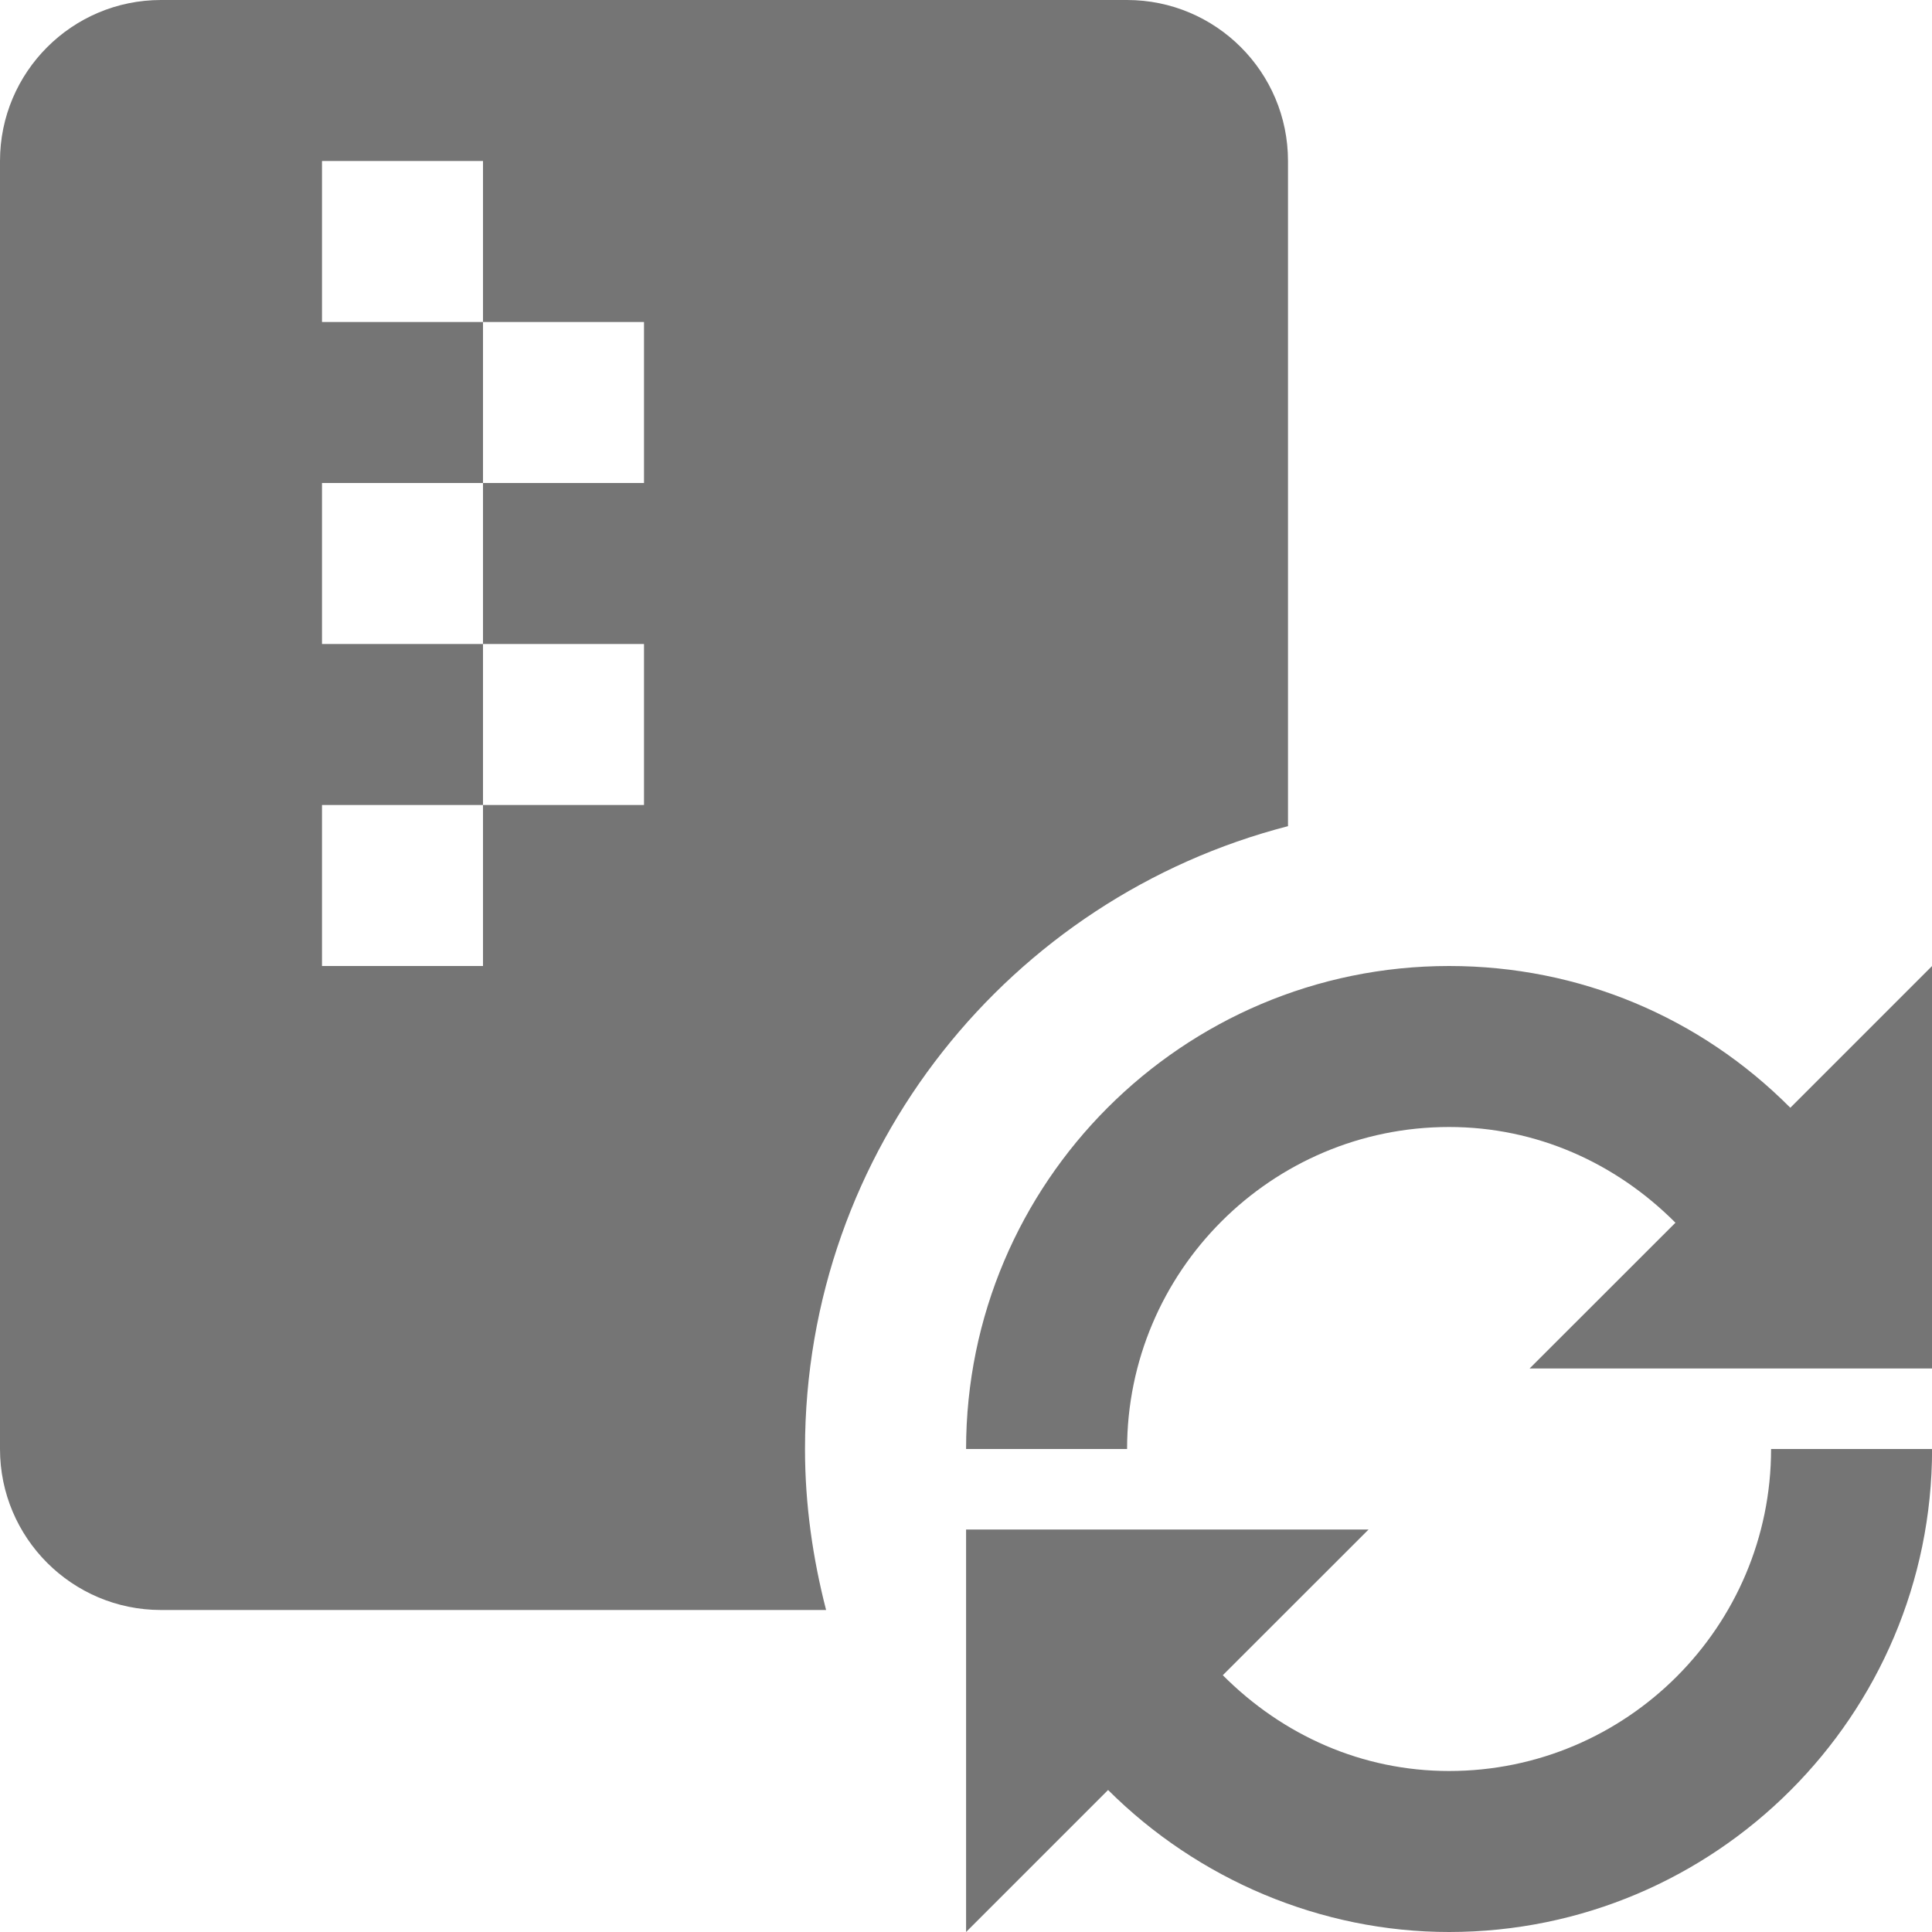 <?xml version="1.0" encoding="utf-8"?>
<!-- Generator: Adobe Illustrator 17.1.0, SVG Export Plug-In . SVG Version: 6.00 Build 0)  -->
<!DOCTYPE svg PUBLIC "-//W3C//DTD SVG 1.1//EN" "http://www.w3.org/Graphics/SVG/1.1/DTD/svg11.dtd">
<svg version="1.1" xmlns="http://www.w3.org/2000/svg" xmlns:xlink="http://www.w3.org/1999/xlink" x="0px" y="0px" width="24px"
	 height="24px" viewBox="0 0 24 24" enable-background="new 0 0 24 24" xml:space="preserve">
<g id="Frame_-_24px">
	<rect fill="none" width="24" height="24"/>
</g>
<g id="Filled_Icons">
	<g>
		<path fill="#757575" d="M16,10.263V2c0-1.105-0.896-2-2-2H2C0.896,0,0,0.896,0,2v16c0,1.104,0.896,2,2,2h8.262
			C10.097,19.359,10,18.692,10,18C10,14.274,12.552,11.152,16,10.263z M8,6H6v2h2v2H6v2H4v-2h2V8H4V6h2V4H4V2h2v2h2V6z"/>
		<path fill="#757575" d="M18.001,22c-1.077,0-2.064-0.44-2.811-1.19L17.001,19h-5v5l1.764-1.764C14.883,23.35,16.41,24,18.001,24
			c3.309,0,6-2.691,6-6h-2C22.001,20.206,20.207,22,18.001,22z"/>
		<path fill="#757575" d="M22.24,13.761C21.121,12.636,19.62,12,18.001,12c-3.309,0-6,2.691-6,6h2c0-2.206,1.794-4,4-4
			c1.078,0,2.065,0.44,2.812,1.189L19.001,17h5v-5L22.24,13.761z"/>
	</g>
</g>
</svg>
